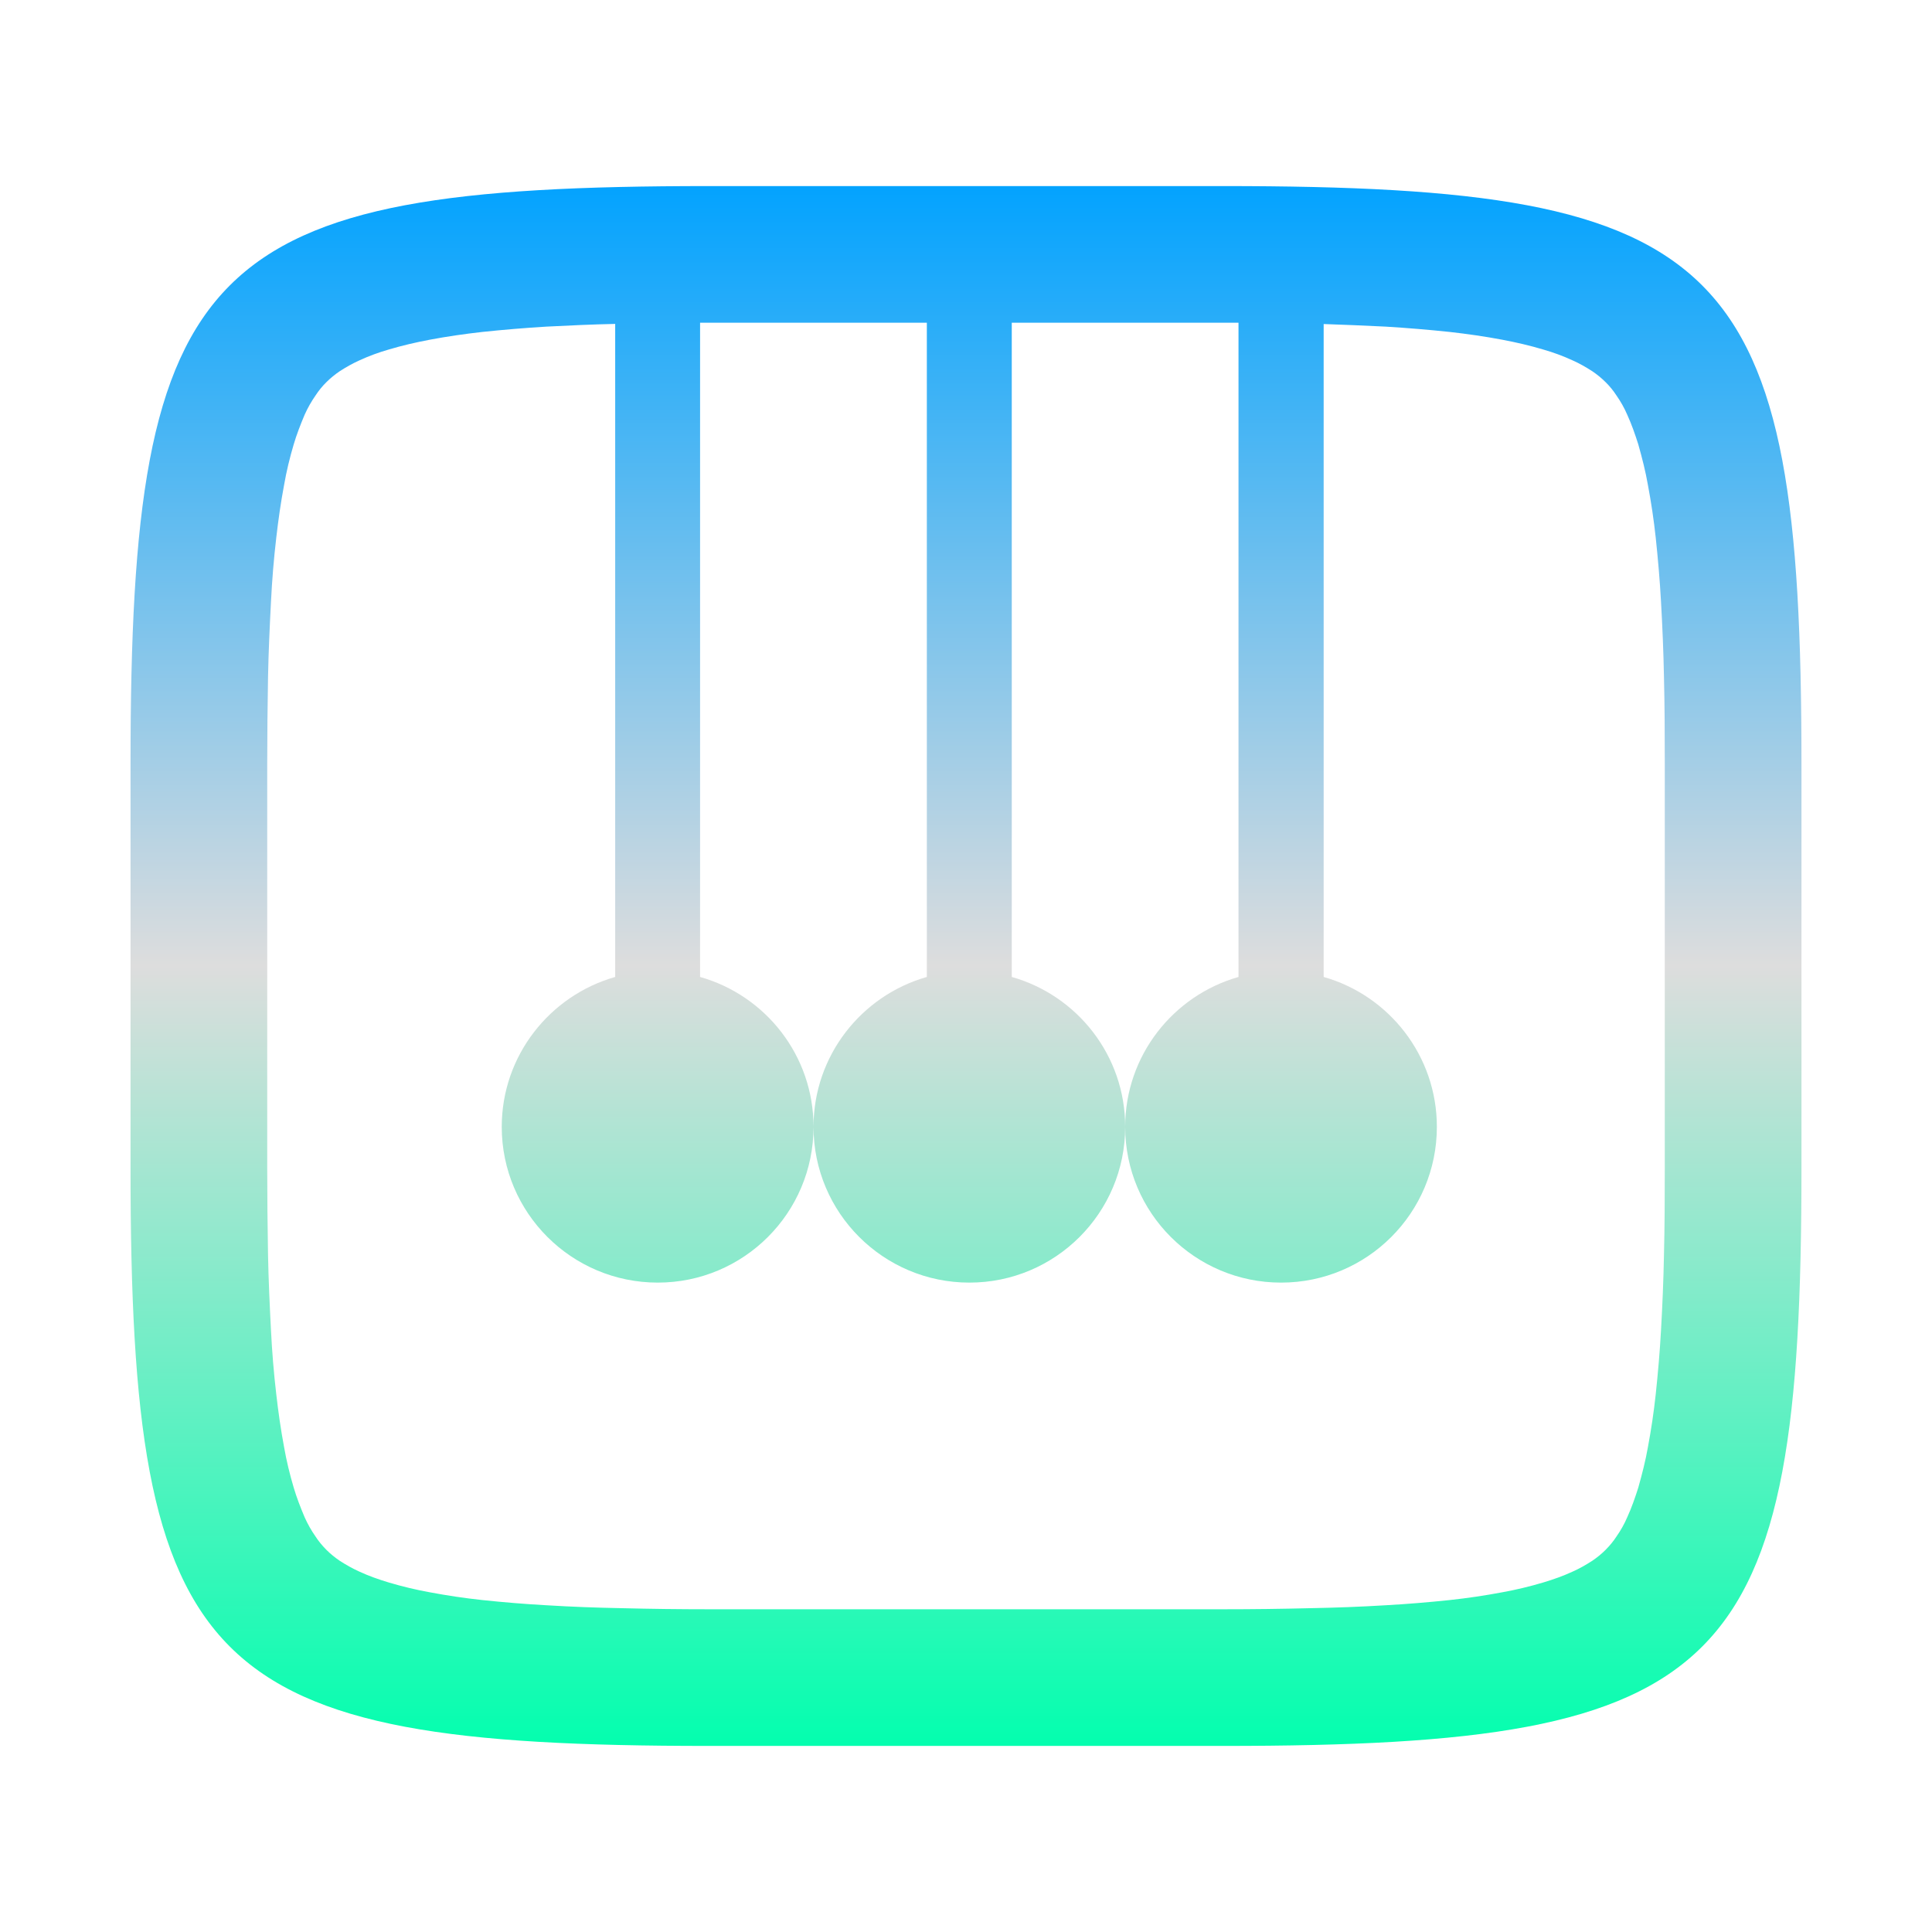 <svg xmlns="http://www.w3.org/2000/svg" xmlns:xlink="http://www.w3.org/1999/xlink" width="64px" height="64px" viewBox="0 0 64 64" version="1.1">
<defs>
<linearGradient id="linear0" gradientUnits="userSpaceOnUse" x1="0" y1="0" x2="0" y2="1" gradientTransform="matrix(55.351,0,0,51.667,4.324,6.167)">
<stop offset="0" style="stop-color:#00a2ff;stop-opacity:1;"/>
<stop offset="0.5" style="stop-color:#dddddd;stop-opacity:1;"/>
<stop offset="1" style="stop-color:#00ffae;stop-opacity:1;"/>
</linearGradient>
</defs>
<g id="surface1">
<path style=" stroke:none;fill-rule:evenodd;fill:url(#linear0);" d="M 43.848 10.734 L 43.848 32.363 C 46.012 32.977 47.598 34.969 47.598 37.328 C 47.598 40.18 45.289 42.488 42.438 42.488 C 39.586 42.488 37.273 40.18 37.273 37.328 C 37.273 34.969 38.863 32.977 41.027 32.363 L 41.027 10.691 C 40.863 10.691 40.699 10.691 40.531 10.691 C 40.527 10.691 40.527 10.691 40.527 10.691 L 33.516 10.691 L 33.516 32.363 C 35.688 32.977 37.273 34.969 37.273 37.328 C 37.273 40.18 34.961 42.488 32.113 42.488 C 29.266 42.488 26.949 40.18 26.949 37.328 C 26.949 34.969 28.539 32.977 30.703 32.363 L 30.703 10.691 L 23.473 10.691 C 23.473 10.691 23.469 10.691 23.469 10.691 C 23.379 10.691 23.285 10.691 23.191 10.691 L 23.191 32.363 C 25.363 32.977 26.949 34.969 26.949 37.328 C 26.949 40.18 24.637 42.488 21.789 42.488 C 18.938 42.488 16.621 40.18 16.621 37.328 C 16.621 34.969 18.215 32.977 20.379 32.363 L 20.379 10.73 C 19.617 10.746 18.855 10.781 18.098 10.82 C 17.387 10.863 16.68 10.922 15.977 10.996 C 15.391 11.062 14.812 11.145 14.234 11.254 C 13.781 11.34 13.324 11.445 12.879 11.578 C 12.551 11.672 12.219 11.793 11.906 11.938 C 11.68 12.039 11.461 12.164 11.254 12.297 C 11.094 12.406 10.949 12.523 10.812 12.66 C 10.68 12.789 10.559 12.938 10.457 13.094 C 10.312 13.301 10.191 13.516 10.09 13.742 C 9.957 14.059 9.828 14.387 9.73 14.719 C 9.598 15.164 9.488 15.617 9.41 16.07 C 9.301 16.648 9.219 17.227 9.152 17.809 C 9.07 18.512 9.012 19.215 8.977 19.93 C 8.934 20.758 8.895 21.59 8.879 22.422 C 8.863 23.379 8.852 24.336 8.852 25.293 C 8.852 25.293 8.852 25.297 8.852 25.297 L 8.852 38.703 C 8.852 38.703 8.852 38.703 8.852 38.707 C 8.852 39.664 8.863 40.621 8.879 41.578 C 8.895 42.41 8.934 43.242 8.977 44.07 C 9.012 44.781 9.07 45.488 9.152 46.188 C 9.219 46.773 9.301 47.352 9.41 47.934 C 9.488 48.383 9.598 48.836 9.73 49.281 C 9.828 49.613 9.957 49.941 10.09 50.258 C 10.191 50.484 10.312 50.699 10.457 50.906 C 10.559 51.062 10.68 51.207 10.812 51.34 C 10.949 51.477 11.094 51.594 11.254 51.703 C 11.461 51.836 11.68 51.961 11.906 52.062 C 12.219 52.207 12.551 52.324 12.879 52.422 C 13.324 52.555 13.781 52.664 14.234 52.746 C 14.812 52.855 15.391 52.941 15.977 53.004 C 16.68 53.078 17.387 53.137 18.098 53.176 C 18.93 53.227 19.766 53.258 20.598 53.273 C 21.555 53.297 22.512 53.309 23.469 53.309 C 23.469 53.309 23.473 53.309 23.473 53.309 L 40.527 53.309 C 40.527 53.309 40.527 53.309 40.531 53.309 C 41.488 53.309 42.445 53.297 43.406 53.273 C 44.234 53.258 45.07 53.227 45.906 53.176 C 46.609 53.137 47.32 53.078 48.023 53.004 C 48.609 52.941 49.188 52.855 49.766 52.746 C 50.219 52.664 50.676 52.555 51.121 52.422 C 51.449 52.324 51.781 52.207 52.094 52.062 C 52.324 51.961 52.539 51.836 52.746 51.703 C 52.906 51.594 53.051 51.477 53.188 51.34 C 53.32 51.207 53.441 51.062 53.543 50.906 C 53.688 50.699 53.809 50.484 53.906 50.258 C 54.051 49.941 54.164 49.613 54.27 49.281 C 54.395 48.836 54.512 48.383 54.59 47.934 C 54.699 47.352 54.785 46.773 54.848 46.188 C 54.922 45.488 54.984 44.781 55.023 44.07 C 55.07 43.242 55.105 42.41 55.121 41.578 C 55.145 40.621 55.148 39.664 55.148 38.707 C 55.148 38.703 55.148 38.703 55.148 38.703 L 55.148 25.297 C 55.148 25.297 55.148 25.293 55.148 25.293 C 55.148 24.336 55.145 23.379 55.121 22.422 C 55.105 21.59 55.07 20.758 55.023 19.93 C 54.984 19.215 54.922 18.512 54.848 17.809 C 54.785 17.227 54.699 16.648 54.59 16.07 C 54.512 15.617 54.395 15.164 54.27 14.719 C 54.164 14.387 54.051 14.059 53.906 13.742 C 53.809 13.516 53.688 13.301 53.543 13.094 C 53.441 12.938 53.32 12.789 53.188 12.66 C 53.051 12.523 52.906 12.406 52.746 12.297 C 52.539 12.164 52.324 12.039 52.094 11.938 C 51.781 11.793 51.449 11.672 51.121 11.578 C 50.676 11.445 50.219 11.34 49.766 11.254 C 49.188 11.145 48.609 11.062 48.023 10.996 C 47.32 10.922 46.609 10.863 45.906 10.82 C 45.215 10.785 44.531 10.758 43.848 10.734 Z M 40.527 6.164 C 57.285 6.164 59.676 8.559 59.676 25.297 L 59.676 38.703 C 59.676 55.441 57.285 57.836 40.527 57.836 L 23.473 57.836 C 6.715 57.836 4.324 55.441 4.324 38.703 L 4.324 25.297 C 4.324 8.559 6.715 6.164 23.473 6.164 Z M 40.527 6.164 "/>
</g>
</svg>
